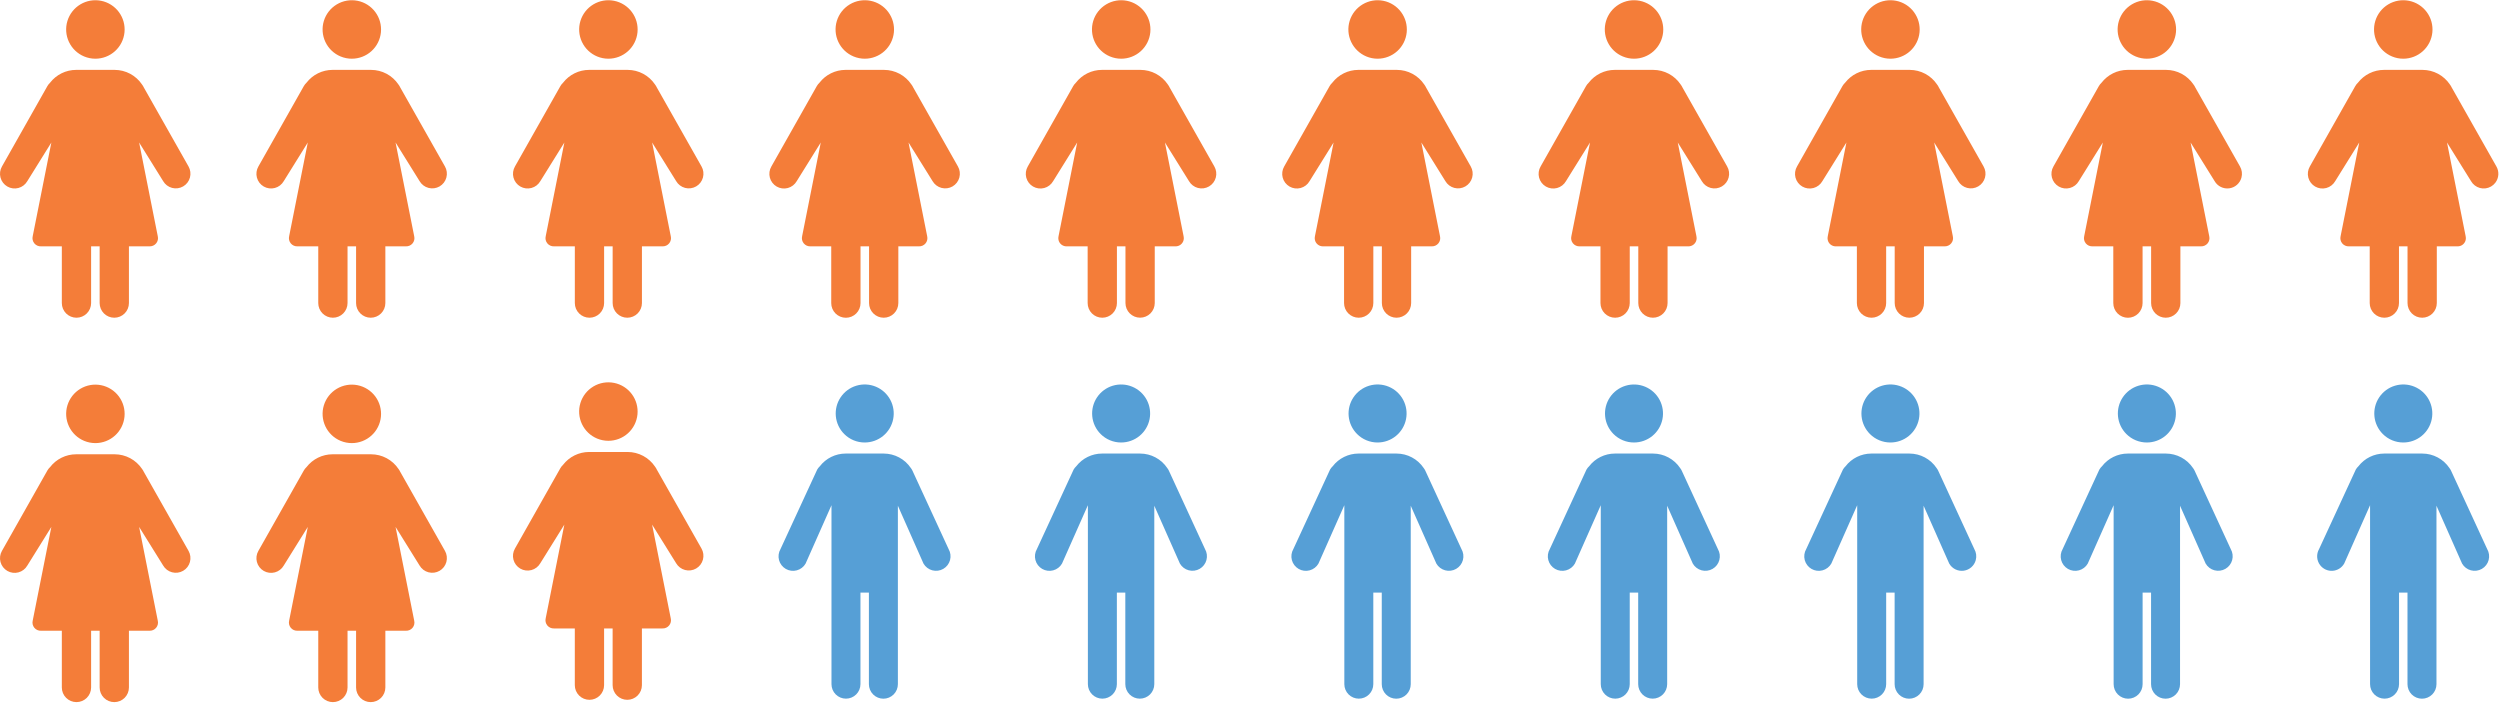 <svg width="458" height="129" viewBox="0 0 458 129" fill="none" xmlns="http://www.w3.org/2000/svg">
<g clip-path="url(#clip0_1445_2572)">
<path d="M111.452 80.755C112.782 80.755 114.064 80.261 115.05 79.368C116.035 78.476 116.653 77.249 116.784 75.926C116.915 74.603 116.549 73.278 115.758 72.21C114.966 71.141 113.806 70.406 112.502 70.146C111.198 69.886 109.844 70.12 108.703 70.803C107.562 71.486 106.716 72.568 106.329 73.84C105.943 75.112 106.043 76.483 106.61 77.685C107.178 78.888 108.172 79.836 109.4 80.346C110.051 80.616 110.748 80.755 111.452 80.755Z" fill="#F47D39"/>
<path d="M128.516 100.497L120.294 85.967L120.281 85.942L120.193 85.77C120.133 85.668 120.067 85.57 119.994 85.477C119.442 84.655 118.696 83.982 117.823 83.516C116.95 83.05 115.976 82.805 114.986 82.803H107.916C106.995 82.805 106.086 83.018 105.26 83.426C104.433 83.834 103.711 84.425 103.149 85.155C102.957 85.335 102.793 85.542 102.661 85.77L94.338 100.497C94.161 100.802 94.045 101.139 93.998 101.489C93.951 101.838 93.974 102.194 94.065 102.535C94.156 102.876 94.313 103.196 94.527 103.476C94.742 103.756 95.009 103.991 95.315 104.168C95.62 104.345 95.958 104.459 96.308 104.506C96.657 104.552 97.013 104.528 97.354 104.437C97.695 104.345 98.014 104.188 98.294 103.973C98.574 103.758 98.808 103.489 98.984 103.184L103.388 96.107L99.973 113.269C99.916 113.495 99.913 113.732 99.963 113.96C100.014 114.188 100.118 114.401 100.266 114.582C100.414 114.763 100.602 114.907 100.816 115.002C101.029 115.097 101.262 115.141 101.496 115.13H105.305V125.524C105.305 126.235 105.587 126.917 106.09 127.42C106.593 127.923 107.276 128.206 107.987 128.206C108.698 128.206 109.38 127.923 109.883 127.42C110.386 126.917 110.669 126.235 110.669 125.524V115.13H112.233V125.524C112.233 126.235 112.516 126.917 113.019 127.42C113.522 127.923 114.204 128.206 114.915 128.206C115.627 128.206 116.309 127.923 116.812 127.42C117.315 126.917 117.598 126.235 117.598 125.524V115.13H121.358C121.591 115.141 121.824 115.097 122.037 115.002C122.25 114.907 122.438 114.764 122.586 114.583C122.734 114.402 122.838 114.189 122.889 113.96C122.94 113.732 122.937 113.495 122.88 113.269L119.466 96.107L123.869 103.184C124.227 103.796 124.813 104.241 125.499 104.422C126.185 104.604 126.915 104.506 127.529 104.151C128.143 103.796 128.591 103.212 128.776 102.527C128.961 101.843 128.868 101.112 128.516 100.497Z" fill="#F47D39"/>
<path d="M158.409 81.065C159.639 81.067 160.831 80.642 161.783 79.863C162.735 79.084 163.387 77.999 163.628 76.793C163.87 75.587 163.685 74.335 163.107 73.249C162.528 72.164 161.591 71.313 160.455 70.841C159.319 70.369 158.055 70.306 156.877 70.662C155.7 71.018 154.683 71.771 153.999 72.794C153.315 73.816 153.006 75.043 153.126 76.268C153.246 77.492 153.786 78.636 154.656 79.507C155.148 80.001 155.733 80.392 156.377 80.66C157.021 80.927 157.711 81.065 158.409 81.065ZM173.783 100.587L167.16 86.222L167.148 86.199L167.06 86.029C167.001 85.927 166.935 85.83 166.863 85.738C166.316 84.925 165.578 84.259 164.714 83.798C163.85 83.337 162.886 83.095 161.907 83.092H154.911C153.999 83.094 153.1 83.305 152.282 83.709C151.464 84.112 150.749 84.697 150.193 85.42C150.003 85.598 149.84 85.803 149.71 86.029L142.988 100.587C142.812 100.889 142.697 101.223 142.651 101.569C142.604 101.915 142.626 102.267 142.716 102.605C142.806 102.943 142.961 103.26 143.173 103.537C143.386 103.815 143.651 104.048 143.953 104.223C144.256 104.398 144.59 104.511 144.936 104.557C145.283 104.602 145.635 104.579 145.972 104.488C146.31 104.398 146.626 104.241 146.903 104.028C147.18 103.815 147.412 103.549 147.586 103.246L152.327 92.556V125.339C152.327 126.043 152.606 126.718 153.104 127.216C153.602 127.713 154.277 127.993 154.981 127.993C155.685 127.993 156.36 127.713 156.857 127.216C157.355 126.718 157.635 126.043 157.635 125.339V108.561H159.183V125.339C159.182 125.688 159.25 126.034 159.383 126.357C159.516 126.68 159.711 126.973 159.958 127.221C160.204 127.468 160.497 127.664 160.82 127.798C161.142 127.932 161.488 128.001 161.837 128.001C162.186 128.001 162.532 127.932 162.855 127.798C163.177 127.664 163.47 127.468 163.717 127.221C163.963 126.973 164.159 126.68 164.292 126.357C164.425 126.034 164.493 125.688 164.492 125.339V92.65L169.184 103.246C169.536 103.856 170.117 104.301 170.797 104.483C171.478 104.665 172.203 104.569 172.813 104.216C173.423 103.864 173.867 103.283 174.049 102.603C174.231 101.922 174.135 101.197 173.783 100.587Z" fill="#569FD6"/>
<path d="M205.384 81.065C206.614 81.067 207.806 80.642 208.757 79.863C209.708 79.084 210.36 77.999 210.601 76.793C210.842 75.588 210.657 74.336 210.079 73.251C209.5 72.166 208.563 71.316 207.428 70.844C206.292 70.373 205.028 70.309 203.852 70.665C202.675 71.021 201.658 71.774 200.974 72.796C200.29 73.818 199.982 75.045 200.102 76.269C200.221 77.492 200.762 78.637 201.63 79.507C202.123 80.001 202.708 80.393 203.352 80.66C203.996 80.928 204.687 81.065 205.384 81.065ZM220.758 100.587L214.134 86.222L214.122 86.199L214.035 86.029C213.976 85.927 213.91 85.831 213.838 85.738C213.291 84.926 212.554 84.26 211.69 83.798C210.826 83.337 209.862 83.095 208.882 83.092H201.886C200.974 83.094 200.075 83.305 199.257 83.709C198.439 84.112 197.725 84.697 197.168 85.42C196.978 85.597 196.815 85.803 196.685 86.029L189.962 100.587C189.786 100.889 189.672 101.223 189.625 101.569C189.579 101.915 189.601 102.268 189.691 102.605C189.78 102.943 189.936 103.26 190.148 103.537C190.36 103.815 190.625 104.048 190.928 104.223C191.23 104.398 191.564 104.511 191.911 104.557C192.257 104.602 192.609 104.579 192.947 104.488C193.284 104.398 193.6 104.241 193.877 104.028C194.154 103.815 194.386 103.549 194.56 103.246L199.301 92.556V125.339C199.301 126.043 199.581 126.718 200.079 127.216C200.577 127.714 201.252 127.994 201.956 127.994C202.66 127.994 203.335 127.714 203.833 127.216C204.331 126.718 204.61 126.043 204.61 125.339V108.561H206.158V125.339C206.158 126.043 206.438 126.718 206.936 127.216C207.434 127.714 208.109 127.994 208.813 127.994C209.517 127.994 210.192 127.714 210.69 127.216C211.188 126.718 211.467 126.043 211.467 125.339V92.651L216.159 103.246C216.513 103.854 217.093 104.297 217.773 104.478C218.453 104.658 219.176 104.562 219.785 104.21C220.394 103.858 220.838 103.279 221.021 102.6C221.203 101.921 221.109 101.197 220.758 100.587Z" fill="#569FD6"/>
<path d="M252.365 81.065C253.595 81.067 254.787 80.642 255.739 79.863C256.69 79.083 257.342 77.998 257.584 76.792C257.825 75.586 257.64 74.334 257.061 73.249C256.483 72.163 255.545 71.312 254.41 70.841C253.274 70.369 252.009 70.306 250.832 70.662C249.655 71.018 248.638 71.772 247.954 72.794C247.27 73.816 246.961 75.044 247.081 76.268C247.201 77.492 247.742 78.636 248.611 79.507C249.103 80.001 249.688 80.393 250.332 80.66C250.977 80.928 251.667 81.065 252.365 81.065ZM267.738 100.587L261.115 86.222L261.103 86.199L261.015 86.029C260.956 85.927 260.89 85.831 260.818 85.738C260.271 84.926 259.533 84.26 258.67 83.798C257.806 83.337 256.842 83.095 255.863 83.092H248.866C247.954 83.094 247.055 83.305 246.237 83.709C245.419 84.112 244.704 84.697 244.148 85.42C243.958 85.598 243.795 85.803 243.665 86.029L236.943 100.587C236.767 100.889 236.652 101.223 236.606 101.569C236.559 101.915 236.581 102.268 236.671 102.605C236.761 102.943 236.916 103.26 237.128 103.537C237.341 103.815 237.606 104.048 237.908 104.223C238.211 104.398 238.545 104.511 238.891 104.557C239.238 104.602 239.59 104.579 239.927 104.488C240.265 104.398 240.581 104.241 240.858 104.028C241.135 103.815 241.367 103.549 241.541 103.246L246.282 92.556V125.339C246.282 125.688 246.35 126.033 246.484 126.355C246.617 126.677 246.813 126.969 247.059 127.216C247.306 127.462 247.598 127.658 247.92 127.791C248.242 127.924 248.587 127.993 248.936 127.993C249.284 127.993 249.629 127.924 249.951 127.791C250.273 127.658 250.566 127.462 250.812 127.216C251.059 126.969 251.254 126.677 251.388 126.355C251.521 126.033 251.59 125.688 251.59 125.339V108.561H253.138V125.339C253.137 125.688 253.205 126.034 253.338 126.357C253.471 126.68 253.666 126.974 253.913 127.221C254.159 127.468 254.452 127.664 254.775 127.798C255.097 127.932 255.443 128.001 255.792 128.001C256.141 128.001 256.487 127.932 256.81 127.798C257.132 127.664 257.425 127.468 257.672 127.221C257.918 126.974 258.114 126.68 258.247 126.357C258.38 126.034 258.448 125.688 258.447 125.339V92.651L263.14 103.246C263.314 103.548 263.547 103.813 263.824 104.025C264.1 104.237 264.416 104.392 264.753 104.482C265.09 104.572 265.442 104.595 265.787 104.549C266.133 104.504 266.466 104.39 266.768 104.216C267.07 104.041 267.335 103.809 267.547 103.532C267.759 103.255 267.915 102.939 268.005 102.602C268.095 102.265 268.117 101.914 268.072 101.568C268.026 101.222 267.912 100.889 267.738 100.587Z" fill="#569FD6"/>
<path d="M299.343 81.065C300.572 81.067 301.764 80.642 302.715 79.863C303.666 79.084 304.318 77.999 304.559 76.793C304.8 75.588 304.616 74.336 304.037 73.251C303.459 72.166 302.522 71.316 301.386 70.844C300.251 70.373 298.987 70.309 297.81 70.665C296.633 71.021 295.616 71.774 294.932 72.796C294.249 73.818 293.94 75.045 294.06 76.269C294.18 77.492 294.72 78.637 295.589 79.507C296.081 80.001 296.666 80.393 297.31 80.66C297.955 80.928 298.645 81.065 299.343 81.065ZM314.716 100.587L308.093 86.222L308.081 86.199L307.994 86.029C307.935 85.927 307.869 85.831 307.797 85.738C307.25 84.926 306.512 84.26 305.648 83.798C304.784 83.337 303.82 83.095 302.841 83.092H295.845C294.933 83.094 294.034 83.305 293.216 83.709C292.398 84.112 291.683 84.697 291.127 85.42C290.936 85.597 290.773 85.803 290.644 86.029L283.921 100.587C283.745 100.889 283.631 101.223 283.584 101.569C283.538 101.915 283.56 102.268 283.65 102.605C283.74 102.943 283.895 103.26 284.107 103.537C284.32 103.814 284.585 104.047 284.887 104.222C285.19 104.397 285.524 104.511 285.87 104.556C286.217 104.602 286.569 104.579 286.906 104.488C287.243 104.397 287.56 104.241 287.837 104.028C288.113 103.815 288.346 103.549 288.52 103.246L293.26 92.556V125.339C293.26 126.043 293.539 126.718 294.037 127.216C294.535 127.714 295.21 127.994 295.914 127.994C296.618 127.994 297.293 127.714 297.791 127.216C298.289 126.718 298.569 126.043 298.569 125.339V108.561H300.117V125.339C300.117 126.043 300.396 126.718 300.894 127.216C301.392 127.713 302.067 127.993 302.771 127.993C303.475 127.993 304.15 127.713 304.647 127.216C305.145 126.718 305.425 126.043 305.425 125.339V92.651L310.118 103.246C310.292 103.548 310.525 103.813 310.802 104.025C311.078 104.237 311.394 104.392 311.731 104.482C312.068 104.572 312.42 104.595 312.765 104.549C313.111 104.504 313.444 104.39 313.746 104.216C314.048 104.041 314.313 103.809 314.525 103.532C314.737 103.255 314.892 102.939 314.982 102.602C315.073 102.265 315.095 101.914 315.05 101.568C315.004 101.222 314.89 100.889 314.716 100.587Z" fill="#569FD6"/>
<path d="M346.322 81.065C347.552 81.067 348.744 80.642 349.696 79.863C350.647 79.083 351.299 77.998 351.541 76.792C351.782 75.586 351.597 74.334 351.019 73.249C350.44 72.163 349.503 71.312 348.367 70.841C347.231 70.369 345.966 70.306 344.789 70.662C343.612 71.018 342.595 71.772 341.911 72.794C341.227 73.816 340.918 75.044 341.038 76.268C341.158 77.492 341.699 78.636 342.568 79.507C343.06 80.001 343.645 80.393 344.289 80.66C344.934 80.928 345.624 81.065 346.322 81.065ZM361.695 100.587L355.072 86.222L355.06 86.199L354.972 86.029C354.913 85.927 354.847 85.83 354.775 85.738C354.228 84.926 353.491 84.26 352.627 83.798C351.763 83.337 350.799 83.095 349.82 83.092H342.823C341.911 83.094 341.012 83.305 340.194 83.709C339.376 84.112 338.661 84.697 338.105 85.42C337.915 85.598 337.752 85.803 337.622 86.029L330.9 100.587C330.724 100.889 330.609 101.223 330.563 101.569C330.516 101.915 330.538 102.267 330.628 102.605C330.718 102.943 330.873 103.26 331.085 103.537C331.298 103.815 331.563 104.048 331.865 104.223C332.168 104.398 332.502 104.511 332.848 104.557C333.195 104.602 333.547 104.579 333.884 104.488C334.222 104.398 334.538 104.241 334.815 104.028C335.092 103.815 335.324 103.549 335.498 103.246L340.239 92.556V125.339C340.239 126.043 340.518 126.718 341.016 127.216C341.514 127.713 342.189 127.993 342.893 127.993C343.597 127.993 344.272 127.713 344.769 127.216C345.267 126.718 345.547 126.043 345.547 125.339V108.561H347.095V125.339C347.094 125.688 347.162 126.034 347.295 126.357C347.428 126.68 347.623 126.973 347.87 127.221C348.116 127.468 348.409 127.664 348.732 127.798C349.054 127.932 349.4 128.001 349.749 128.001C350.099 128.001 350.444 127.932 350.767 127.798C351.089 127.664 351.382 127.468 351.629 127.221C351.876 126.973 352.071 126.68 352.204 126.357C352.337 126.034 352.405 125.688 352.404 125.339V92.65L357.097 103.246C357.359 103.702 357.75 104.069 358.221 104.302C358.692 104.535 359.221 104.623 359.742 104.555C360.263 104.486 360.752 104.265 361.147 103.918C361.542 103.571 361.825 103.115 361.96 102.607C362.142 101.925 362.047 101.199 361.695 100.587Z" fill="#569FD6"/>
<path d="M393.3 81.065C394.53 81.067 395.722 80.642 396.674 79.863C397.626 79.084 398.278 77.999 398.519 76.793C398.761 75.587 398.576 74.335 397.998 73.249C397.419 72.164 396.482 71.313 395.346 70.841C394.21 70.369 392.946 70.306 391.768 70.662C390.591 71.018 389.574 71.771 388.89 72.794C388.206 73.816 387.897 75.043 388.017 76.268C388.137 77.492 388.677 78.636 389.547 79.507C390.039 80.001 390.624 80.393 391.268 80.66C391.912 80.927 392.602 81.065 393.3 81.065ZM408.674 100.587L402.05 86.222L402.038 86.199L401.951 86.029C401.892 85.927 401.826 85.83 401.754 85.738C401.207 84.925 400.469 84.259 399.605 83.798C398.741 83.337 397.777 83.095 396.798 83.092H389.802C388.89 83.094 387.991 83.305 387.173 83.709C386.355 84.112 385.64 84.697 385.084 85.42C384.893 85.597 384.73 85.803 384.601 86.029L377.878 100.587C377.702 100.889 377.588 101.223 377.541 101.569C377.495 101.915 377.517 102.268 377.607 102.605C377.697 102.943 377.852 103.26 378.064 103.537C378.277 103.814 378.542 104.047 378.844 104.222C379.147 104.397 379.481 104.511 379.827 104.556C380.174 104.602 380.526 104.579 380.863 104.488C381.2 104.397 381.517 104.241 381.794 104.028C382.07 103.815 382.303 103.549 382.477 103.246L387.217 92.556V125.339C387.216 125.688 387.284 126.034 387.417 126.357C387.55 126.68 387.745 126.973 387.992 127.221C388.238 127.468 388.531 127.664 388.854 127.798C389.176 127.932 389.522 128.001 389.871 128.001C390.22 128.001 390.566 127.932 390.889 127.798C391.211 127.664 391.504 127.468 391.751 127.221C391.997 126.973 392.193 126.68 392.326 126.357C392.459 126.034 392.527 125.688 392.526 125.339V108.561H394.074V125.339C394.073 125.688 394.141 126.034 394.274 126.357C394.407 126.68 394.602 126.973 394.849 127.221C395.095 127.468 395.388 127.664 395.711 127.798C396.033 127.932 396.379 128.001 396.728 128.001C397.077 128.001 397.423 127.932 397.746 127.798C398.068 127.664 398.361 127.468 398.608 127.221C398.854 126.973 399.05 126.68 399.183 126.357C399.316 126.034 399.384 125.688 399.383 125.339V92.65L404.075 103.246C404.428 103.854 405.009 104.297 405.688 104.478C406.368 104.658 407.091 104.562 407.7 104.21C408.309 103.858 408.754 103.279 408.936 102.6C409.118 101.921 409.024 101.197 408.674 100.587Z" fill="#569FD6"/>
<path d="M440.278 81.065C441.508 81.067 442.7 80.642 443.652 79.863C444.604 79.084 445.256 77.999 445.497 76.793C445.739 75.587 445.554 74.335 444.976 73.249C444.397 72.164 443.46 71.313 442.324 70.841C441.188 70.369 439.924 70.306 438.747 70.662C437.569 71.018 436.552 71.771 435.868 72.793C435.184 73.816 434.875 75.043 434.995 76.268C435.115 77.492 435.656 78.636 436.525 79.507C437.017 80.001 437.602 80.392 438.246 80.66C438.89 80.927 439.58 81.065 440.278 81.065ZM455.652 100.587L449.028 86.222L449.017 86.199L448.929 86.029C448.87 85.927 448.804 85.83 448.732 85.738C448.185 84.926 447.447 84.26 446.583 83.798C445.719 83.337 444.755 83.095 443.776 83.092H436.78C435.868 83.094 434.969 83.305 434.151 83.709C433.333 84.112 432.618 84.697 432.062 85.42C431.872 85.598 431.709 85.803 431.579 86.029L424.856 100.587C424.593 101.043 424.471 101.567 424.506 102.092C424.54 102.617 424.73 103.121 425.05 103.538C425.315 103.885 425.662 104.161 426.06 104.342C426.458 104.522 426.895 104.602 427.331 104.573C427.767 104.544 428.189 104.407 428.559 104.176C428.93 103.945 429.237 103.625 429.455 103.246L434.196 92.556V125.339C434.196 126.043 434.475 126.718 434.973 127.216C435.471 127.713 436.146 127.993 436.85 127.993C437.554 127.993 438.229 127.713 438.726 127.216C439.224 126.718 439.504 126.043 439.504 125.339V108.561H441.052V125.339C441.051 125.688 441.119 126.034 441.252 126.357C441.385 126.68 441.58 126.973 441.827 127.221C442.073 127.468 442.366 127.664 442.689 127.798C443.011 127.932 443.357 128.001 443.706 128.001C444.056 128.001 444.401 127.932 444.724 127.798C445.046 127.664 445.339 127.468 445.586 127.221C445.832 126.973 446.028 126.68 446.161 126.357C446.294 126.034 446.362 125.688 446.361 125.339V92.65L451.053 103.246C451.405 103.856 451.986 104.301 452.666 104.483C453.347 104.665 454.072 104.569 454.682 104.216C455.292 103.864 455.737 103.283 455.918 102.603C456.1 101.922 456.004 101.197 455.652 100.587Z" fill="#569FD6"/>
<path d="M252.376 10.755C253.706 10.755 254.988 10.261 255.974 9.369C256.959 8.476 257.577 7.249 257.708 5.926C257.839 4.603 257.473 3.278 256.682 2.21C255.89 1.141 254.729 0.406 253.426 0.146C252.122 -0.114 250.768 0.12 249.627 0.803C248.486 1.485 247.64 2.568 247.253 3.84C246.866 5.112 246.967 6.483 247.534 7.685C248.102 8.888 249.096 9.836 250.324 10.346C250.975 10.616 251.672 10.755 252.376 10.755Z" fill="#F47D39"/>
<path d="M269.442 30.497L261.22 15.967L261.207 15.942L261.119 15.77C261.059 15.668 260.993 15.57 260.92 15.477C260.368 14.656 259.622 13.982 258.749 13.516C257.876 13.05 256.902 12.805 255.912 12.803H248.842C247.921 12.805 247.012 13.018 246.186 13.426C245.36 13.834 244.638 14.425 244.075 15.155C243.883 15.335 243.719 15.542 243.587 15.77L235.264 30.497C235.086 30.802 234.97 31.139 234.923 31.489C234.875 31.839 234.897 32.195 234.988 32.537C235.078 32.878 235.236 33.199 235.45 33.479C235.665 33.76 235.933 33.996 236.238 34.172C236.544 34.349 236.882 34.464 237.232 34.51C237.583 34.556 237.939 34.533 238.28 34.441C238.621 34.349 238.941 34.19 239.221 33.975C239.5 33.759 239.735 33.49 239.91 33.184L244.314 26.107L240.899 43.269C240.843 43.495 240.841 43.732 240.891 43.961C240.968 44.304 241.163 44.611 241.443 44.824C241.723 45.038 242.07 45.146 242.421 45.13H246.231V55.523C246.231 56.235 246.514 56.917 247.017 57.42C247.52 57.923 248.202 58.206 248.913 58.206C249.625 58.206 250.307 57.923 250.81 57.42C251.313 56.917 251.595 56.235 251.595 55.523V45.13H253.159V55.523C253.159 55.876 253.229 56.224 253.364 56.55C253.498 56.875 253.696 57.171 253.945 57.42C254.194 57.669 254.49 57.867 254.815 58.001C255.14 58.136 255.489 58.206 255.841 58.206C256.194 58.206 256.542 58.136 256.868 58.001C257.193 57.867 257.489 57.669 257.738 57.42C257.987 57.171 258.185 56.875 258.319 56.55C258.454 56.224 258.523 55.876 258.523 55.523V45.13H262.284C262.518 45.14 262.75 45.096 262.963 45.001C263.176 44.905 263.364 44.761 263.512 44.581C263.66 44.4 263.764 44.187 263.815 43.959C263.866 43.732 263.863 43.495 263.806 43.269L260.392 26.107L264.795 33.184C265.154 33.796 265.74 34.241 266.426 34.422C267.111 34.604 267.841 34.506 268.455 34.151C269.069 33.796 269.518 33.212 269.703 32.527C269.888 31.843 269.794 31.113 269.442 30.497Z" fill="#F47D39"/>
<path d="M346.328 10.755C347.658 10.755 348.94 10.261 349.925 9.368C350.911 8.475 351.529 7.248 351.659 5.925C351.79 4.602 351.424 3.278 350.632 2.209C349.841 1.141 348.68 0.406 347.376 0.146C346.072 -0.114 344.718 0.12 343.578 0.803C342.437 1.486 341.591 2.569 341.204 3.841C340.818 5.113 340.918 6.483 341.485 7.685C342.053 8.888 343.047 9.836 344.275 10.345C344.926 10.616 345.624 10.755 346.328 10.755Z" fill="#F47D39"/>
<path d="M363.391 30.497L355.169 15.967L355.156 15.942L355.068 15.77C355.009 15.668 354.942 15.57 354.869 15.477C354.317 14.655 353.572 13.982 352.699 13.516C351.825 13.05 350.851 12.805 349.861 12.803H342.792C341.871 12.805 340.962 13.018 340.136 13.426C339.309 13.834 338.587 14.425 338.024 15.155C337.833 15.335 337.668 15.542 337.536 15.77L329.213 30.497C329.035 30.802 328.918 31.139 328.87 31.49C328.823 31.84 328.844 32.197 328.935 32.539C329.025 32.88 329.182 33.201 329.397 33.482C329.612 33.763 329.88 33.999 330.186 34.176C330.492 34.353 330.831 34.468 331.181 34.514C331.532 34.56 331.888 34.536 332.23 34.444C332.571 34.352 332.891 34.193 333.171 33.976C333.451 33.76 333.685 33.491 333.86 33.184L338.263 26.107L334.848 43.269C334.792 43.495 334.79 43.732 334.84 43.961C334.917 44.305 335.112 44.611 335.392 44.825C335.673 45.039 336.019 45.147 336.371 45.13H340.18V55.523C340.18 55.876 340.25 56.224 340.385 56.55C340.519 56.875 340.717 57.171 340.966 57.42C341.215 57.669 341.511 57.867 341.836 58.001C342.162 58.136 342.51 58.206 342.862 58.206C343.215 58.206 343.563 58.136 343.889 58.001C344.214 57.867 344.51 57.669 344.759 57.42C345.008 57.171 345.206 56.875 345.34 56.55C345.475 56.224 345.544 55.876 345.544 55.523V45.13H347.108V55.523C347.108 56.235 347.391 56.917 347.894 57.42C348.397 57.923 349.079 58.206 349.79 58.206C350.502 58.206 351.184 57.923 351.687 57.42C352.19 56.917 352.472 56.235 352.472 55.523V45.13H356.233C356.467 45.14 356.699 45.096 356.913 45.001C357.126 44.906 357.314 44.762 357.462 44.582C357.61 44.401 357.714 44.188 357.765 43.96C357.816 43.732 357.812 43.495 357.755 43.269L354.341 26.107L358.744 33.184C359.103 33.796 359.689 34.241 360.375 34.422C361.061 34.604 361.79 34.506 362.404 34.151C363.018 33.796 363.467 33.212 363.652 32.527C363.837 31.843 363.743 31.113 363.391 30.497Z" fill="#F47D39"/>
<path d="M393.303 10.755C394.633 10.755 395.915 10.261 396.9 9.368C397.885 8.475 398.503 7.248 398.634 5.925C398.765 4.602 398.398 3.278 397.607 2.209C396.815 1.141 395.655 0.406 394.351 0.146C393.047 -0.114 391.693 0.12 390.552 0.803C389.412 1.486 388.566 2.569 388.179 3.841C387.792 5.113 387.892 6.483 388.46 7.685C389.028 8.888 390.022 9.836 391.25 10.345C391.901 10.616 392.598 10.755 393.303 10.755Z" fill="#F47D39"/>
<path d="M410.367 30.497L402.144 15.967L402.132 15.942L402.044 15.77C401.984 15.668 401.917 15.57 401.844 15.477C401.292 14.655 400.546 13.982 399.673 13.516C398.8 13.05 397.826 12.805 396.837 12.803H389.767C388.845 12.805 387.937 13.018 387.111 13.426C386.284 13.834 385.562 14.425 385 15.155C384.808 15.335 384.643 15.542 384.512 15.77L376.189 30.497C376.011 30.802 375.895 31.139 375.848 31.489C375.801 31.839 375.823 32.194 375.914 32.536C376.005 32.877 376.162 33.197 376.376 33.477C376.591 33.758 376.859 33.993 377.164 34.17C377.47 34.347 377.807 34.462 378.158 34.508C378.508 34.554 378.863 34.53 379.204 34.439C379.545 34.347 379.865 34.189 380.145 33.974C380.424 33.758 380.659 33.49 380.835 33.184L385.239 26.107L381.824 43.269C381.767 43.495 381.763 43.732 381.814 43.96C381.865 44.188 381.969 44.401 382.116 44.582C382.264 44.763 382.453 44.907 382.666 45.002C382.88 45.097 383.112 45.141 383.346 45.13H387.155V55.523C387.154 55.876 387.223 56.226 387.357 56.552C387.491 56.879 387.689 57.175 387.938 57.425C388.187 57.675 388.483 57.873 388.809 58.008C389.135 58.144 389.484 58.213 389.837 58.213C390.19 58.213 390.54 58.144 390.866 58.008C391.192 57.873 391.488 57.675 391.737 57.425C391.986 57.175 392.183 56.879 392.318 56.552C392.452 56.226 392.521 55.876 392.52 55.523V45.13H394.084V55.523C394.084 55.876 394.153 56.224 394.288 56.55C394.423 56.875 394.62 57.171 394.869 57.42C395.118 57.669 395.414 57.867 395.739 58.001C396.065 58.136 396.414 58.206 396.766 58.206C397.118 58.206 397.467 58.136 397.792 58.001C398.118 57.867 398.413 57.669 398.662 57.42C398.911 57.171 399.109 56.875 399.244 56.55C399.378 56.224 399.448 55.876 399.448 55.523V45.13H403.209C403.442 45.14 403.675 45.096 403.888 45.001C404.101 44.905 404.289 44.761 404.437 44.581C404.584 44.4 404.688 44.187 404.739 43.959C404.79 43.732 404.787 43.495 404.731 43.269L401.316 26.107L405.72 33.184C405.985 33.643 406.38 34.014 406.856 34.248C407.332 34.483 407.867 34.572 408.393 34.502C408.919 34.433 409.412 34.21 409.811 33.86C410.21 33.51 410.496 33.05 410.634 32.538C410.818 31.849 410.722 31.115 410.367 30.497Z" fill="#F47D39"/>
<path d="M440.278 10.755C441.607 10.755 442.889 10.261 443.874 9.368C444.86 8.475 445.478 7.248 445.608 5.925C445.739 4.602 445.373 3.278 444.581 2.209C443.79 1.141 442.629 0.406 441.325 0.146C440.022 -0.114 438.668 0.12 437.527 0.803C436.386 1.486 435.54 2.569 435.153 3.841C434.767 5.113 434.867 6.483 435.435 7.685C436.002 8.888 436.997 9.836 438.225 10.345C438.875 10.616 439.573 10.755 440.278 10.755Z" fill="#F47D39"/>
<path d="M457.341 30.497L449.119 15.967L449.107 15.942L449.018 15.77C448.958 15.668 448.891 15.57 448.819 15.477C448.266 14.655 447.521 13.982 446.648 13.516C445.775 13.05 444.8 12.805 443.811 12.803H436.742C435.82 12.805 434.911 13.018 434.085 13.426C433.258 13.834 432.536 14.425 431.974 15.155C431.782 15.335 431.618 15.542 431.487 15.77L423.163 30.497C422.984 30.802 422.867 31.139 422.82 31.49C422.772 31.84 422.794 32.197 422.884 32.539C422.974 32.88 423.132 33.201 423.346 33.482C423.561 33.763 423.829 33.999 424.135 34.176C424.442 34.353 424.78 34.468 425.13 34.514C425.481 34.56 425.837 34.536 426.179 34.444C426.52 34.352 426.84 34.193 427.12 33.976C427.4 33.76 427.634 33.491 427.81 33.184L432.213 26.107L428.799 43.269C428.741 43.495 428.738 43.732 428.789 43.96C428.839 44.188 428.943 44.401 429.091 44.583C429.239 44.763 429.427 44.907 429.641 45.002C429.854 45.097 430.087 45.141 430.321 45.13H434.13V55.523C434.13 56.235 434.412 56.917 434.915 57.42C435.418 57.923 436.1 58.206 436.812 58.206C437.523 58.206 438.205 57.923 438.708 57.42C439.211 56.917 439.494 56.235 439.494 55.523V45.13H441.059V55.523C441.059 56.235 441.341 56.917 441.844 57.42C442.347 57.923 443.029 58.206 443.741 58.206C444.452 58.206 445.134 57.923 445.637 57.42C446.14 56.917 446.423 56.235 446.423 55.523V45.13H450.183C450.535 45.146 450.881 45.038 451.161 44.824C451.441 44.61 451.637 44.304 451.714 43.961C451.765 43.732 451.762 43.495 451.706 43.269L448.291 26.107L452.695 33.184C452.87 33.489 453.104 33.758 453.383 33.973C453.662 34.188 453.981 34.346 454.321 34.438C454.662 34.529 455.017 34.553 455.366 34.507C455.716 34.461 456.053 34.346 456.358 34.169C456.663 33.992 456.93 33.757 457.145 33.477C457.468 33.055 457.659 32.547 457.694 32.017C457.729 31.486 457.606 30.957 457.341 30.497Z" fill="#F47D39"/>
<path d="M64.452 10.755C65.782 10.755 67.064 10.261 68.05 9.369C69.035 8.476 69.653 7.249 69.784 5.926C69.915 4.603 69.549 3.278 68.758 2.21C67.966 1.141 66.806 0.406 65.502 0.146C64.198 -0.114 62.844 0.12 61.703 0.803C60.562 1.486 59.716 2.568 59.329 3.84C58.943 5.112 59.043 6.483 59.61 7.685C60.178 8.888 61.172 9.836 62.4 10.346C63.051 10.616 63.748 10.755 64.452 10.755Z" fill="#F47D39"/>
<path d="M81.516 30.497L73.294 15.967L73.281 15.942L73.193 15.77C73.133 15.668 73.067 15.57 72.994 15.477C72.442 14.655 71.696 13.982 70.823 13.516C69.95 13.05 68.976 12.805 67.986 12.803H60.916C59.995 12.805 59.086 13.018 58.26 13.426C57.433 13.834 56.711 14.425 56.149 15.155C55.957 15.335 55.792 15.542 55.661 15.77L47.338 30.497C47.161 30.802 47.045 31.139 46.998 31.489C46.952 31.838 46.974 32.194 47.065 32.535C47.156 32.876 47.313 33.196 47.527 33.476C47.742 33.756 48.009 33.992 48.315 34.168C48.62 34.345 48.958 34.459 49.308 34.506C49.657 34.552 50.013 34.528 50.354 34.437C50.695 34.346 51.014 34.188 51.294 33.973C51.574 33.758 51.808 33.489 51.984 33.184L56.388 26.107L52.973 43.269C52.916 43.495 52.913 43.732 52.964 43.96C53.014 44.188 53.118 44.401 53.266 44.582C53.414 44.763 53.602 44.907 53.816 45.002C54.029 45.097 54.262 45.141 54.495 45.13H58.305V55.523C58.305 56.235 58.587 56.917 59.09 57.42C59.593 57.923 60.276 58.206 60.987 58.206C61.698 58.206 62.38 57.923 62.883 57.42C63.386 56.917 63.669 56.235 63.669 55.523V45.13H65.233V55.523C65.233 56.235 65.516 56.917 66.019 57.42C66.522 57.923 67.204 58.206 67.915 58.206C68.627 58.206 69.309 57.923 69.812 57.42C70.315 56.917 70.598 56.235 70.598 55.523V45.13H74.358C74.591 45.141 74.824 45.097 75.037 45.002C75.25 44.907 75.438 44.764 75.586 44.583C75.734 44.402 75.838 44.189 75.889 43.961C75.94 43.732 75.937 43.495 75.88 43.269L72.466 26.107L76.869 33.184C77.227 33.796 77.813 34.241 78.499 34.422C79.185 34.604 79.915 34.506 80.529 34.151C81.143 33.796 81.591 33.212 81.776 32.527C81.961 31.843 81.868 31.113 81.516 30.497Z" fill="#F47D39"/>
<path d="M17.474 10.755C18.803 10.755 20.086 10.261 21.071 9.369C22.057 8.476 22.675 7.249 22.806 5.926C22.937 4.603 22.571 3.278 21.779 2.21C20.988 1.141 19.827 0.406 18.523 0.146C17.219 -0.114 15.865 0.12 14.725 0.803C13.584 1.486 12.738 2.568 12.351 3.84C11.964 5.112 12.064 6.483 12.632 7.685C13.199 8.888 14.194 9.836 15.422 10.346C16.072 10.616 16.77 10.755 17.474 10.755Z" fill="#F47D39"/>
<path d="M34.538 30.497L26.316 15.967L26.303 15.942L26.215 15.77C26.155 15.668 26.088 15.57 26.016 15.477C25.463 14.655 24.718 13.982 23.845 13.516C22.971 13.05 21.997 12.805 21.008 12.803H13.938C13.016 12.805 12.108 13.018 11.281 13.426C10.455 13.834 9.733 14.425 9.171 15.155C8.979 15.335 8.814 15.542 8.683 15.77L0.36 30.497C0.004 31.114 -0.093 31.848 0.092 32.536C0.276 33.225 0.726 33.812 1.343 34.169C1.648 34.346 1.985 34.461 2.334 34.507C2.683 34.553 3.038 34.529 3.378 34.438C4.066 34.252 4.651 33.801 5.006 33.184L9.41 26.107L5.995 43.269C5.938 43.495 5.934 43.732 5.985 43.96C6.036 44.188 6.14 44.401 6.288 44.582C6.436 44.763 6.624 44.907 6.837 45.002C7.051 45.097 7.284 45.141 7.517 45.13H11.327V55.523C11.327 56.235 11.609 56.917 12.112 57.42C12.615 57.923 13.297 58.206 14.009 58.206C14.72 58.206 15.402 57.923 15.905 57.42C16.408 56.917 16.691 56.235 16.691 55.523V45.13H18.255V55.523C18.255 56.235 18.537 56.917 19.04 57.42C19.543 57.923 20.226 58.206 20.937 58.206C21.649 58.206 22.331 57.923 22.834 57.42C23.337 56.917 23.62 56.235 23.62 55.523V45.13H27.38C27.613 45.141 27.846 45.097 28.059 45.002C28.272 44.907 28.46 44.764 28.608 44.583C28.756 44.402 28.86 44.189 28.911 43.961C28.962 43.732 28.959 43.495 28.902 43.269L25.488 26.107L29.891 33.184C30.249 33.796 30.835 34.241 31.521 34.422C32.207 34.604 32.936 34.506 33.55 34.151C34.164 33.796 34.613 33.212 34.798 32.527C34.983 31.843 34.889 31.113 34.538 30.497Z" fill="#F47D39"/>
<path d="M64.453 81.177C65.782 81.177 67.064 80.683 68.05 79.79C69.035 78.898 69.654 77.671 69.784 76.347C69.915 75.024 69.549 73.7 68.758 72.632C67.966 71.563 66.806 70.828 65.502 70.567C64.198 70.307 62.844 70.541 61.703 71.224C60.562 71.907 59.716 72.99 59.329 74.262C58.943 75.534 59.043 76.905 59.61 78.107C60.178 79.309 61.172 80.258 62.401 80.767C63.051 81.037 63.748 81.177 64.453 81.177Z" fill="#F47D39"/>
<path d="M81.516 100.918L73.294 86.388L73.281 86.364L73.193 86.192C73.133 86.09 73.067 85.992 72.994 85.898C72.442 85.077 71.696 84.404 70.823 83.938C69.95 83.472 68.976 83.227 67.986 83.225H60.916C59.995 83.227 59.086 83.44 58.26 83.848C57.433 84.256 56.711 84.847 56.149 85.577C55.957 85.757 55.792 85.964 55.661 86.192L47.338 100.918C47.161 101.224 47.045 101.561 46.998 101.91C46.952 102.26 46.974 102.616 47.065 102.957C47.156 103.298 47.313 103.618 47.527 103.898C47.742 104.178 48.009 104.413 48.315 104.59C48.62 104.767 48.958 104.881 49.308 104.927C49.657 104.974 50.013 104.95 50.354 104.859C50.695 104.767 51.014 104.61 51.294 104.395C51.574 104.179 51.808 103.911 51.984 103.605L56.388 96.529L52.973 113.69C52.916 113.917 52.913 114.154 52.964 114.382C53.014 114.61 53.118 114.823 53.266 115.004C53.414 115.185 53.602 115.329 53.816 115.424C54.029 115.519 54.262 115.563 54.495 115.551H58.305V125.945C58.305 126.657 58.587 127.339 59.09 127.842C59.593 128.345 60.276 128.627 60.987 128.627C61.698 128.627 62.38 128.345 62.883 127.842C63.386 127.339 63.669 126.657 63.669 125.945V115.551H65.233V125.945C65.233 126.657 65.516 127.339 66.019 127.842C66.522 128.345 67.204 128.628 67.915 128.628C68.627 128.628 69.309 128.345 69.812 127.842C70.315 127.339 70.598 126.657 70.598 125.945V115.551H74.358C74.591 115.563 74.824 115.519 75.037 115.424C75.25 115.329 75.438 115.185 75.586 115.004C75.734 114.824 75.838 114.611 75.889 114.382C75.94 114.154 75.937 113.917 75.88 113.69L72.466 96.529L76.869 103.605C77.227 104.218 77.813 104.663 78.499 104.844C79.185 105.025 79.915 104.928 80.529 104.573C81.143 104.218 81.591 103.634 81.776 102.949C81.961 102.265 81.868 101.534 81.516 100.918Z" fill="#F47D39"/>
<path d="M17.474 81.177C18.804 81.177 20.086 80.683 21.071 79.79C22.057 78.898 22.675 77.671 22.806 76.347C22.937 75.024 22.571 73.7 21.779 72.632C20.988 71.563 19.827 70.828 18.523 70.567C17.219 70.307 15.865 70.541 14.725 71.224C13.584 71.907 12.738 72.99 12.351 74.262C11.964 75.534 12.064 76.905 12.632 78.107C13.199 79.309 14.194 80.258 15.422 80.767C16.072 81.037 16.77 81.177 17.474 81.177Z" fill="#F47D39"/>
<path d="M34.538 100.918L26.316 86.388L26.303 86.364L26.215 86.192C26.155 86.09 26.088 85.992 26.016 85.898C25.463 85.077 24.718 84.404 23.845 83.938C22.971 83.472 21.997 83.227 21.008 83.225H13.938C13.016 83.227 12.108 83.44 11.281 83.848C10.455 84.256 9.733 84.847 9.171 85.577C8.979 85.757 8.814 85.964 8.683 86.192L0.36 100.918C0.004 101.536 -0.093 102.27 0.092 102.958C0.276 103.647 0.726 104.234 1.343 104.591C1.648 104.768 1.985 104.882 2.334 104.928C2.683 104.974 3.038 104.951 3.378 104.859C4.066 104.674 4.651 104.223 5.006 103.605L9.41 96.529L5.995 113.69C5.938 113.917 5.934 114.154 5.985 114.382C6.036 114.61 6.14 114.823 6.288 115.004C6.436 115.185 6.624 115.329 6.837 115.424C7.051 115.519 7.284 115.563 7.517 115.551H11.327V125.945C11.327 126.657 11.609 127.339 12.112 127.842C12.615 128.345 13.297 128.627 14.009 128.627C14.72 128.627 15.402 128.345 15.905 127.842C16.408 127.339 16.691 126.657 16.691 125.945V115.551H18.255V125.945C18.255 126.657 18.537 127.339 19.04 127.842C19.543 128.345 20.226 128.628 20.937 128.628C21.649 128.628 22.331 128.345 22.834 127.842C23.337 127.339 23.62 126.657 23.62 125.945V115.551H27.38C27.613 115.563 27.846 115.519 28.059 115.424C28.272 115.329 28.46 115.185 28.608 115.004C28.756 114.824 28.86 114.611 28.911 114.382C28.962 114.154 28.959 113.917 28.902 113.69L25.488 96.529L29.891 103.605C30.249 104.218 30.835 104.663 31.521 104.844C32.207 105.025 32.936 104.928 33.55 104.573C34.164 104.218 34.613 103.634 34.798 102.949C34.983 102.265 34.889 101.534 34.538 100.918Z" fill="#F47D39"/>
<path d="M111.456 10.755C112.786 10.755 114.068 10.261 115.054 9.369C116.039 8.476 116.657 7.249 116.788 5.926C116.919 4.603 116.553 3.278 115.762 2.21C114.97 1.141 113.81 0.406 112.506 0.146C111.202 -0.114 109.848 0.12 108.707 0.803C107.566 1.486 106.72 2.568 106.333 3.84C105.946 5.112 106.047 6.483 106.614 7.685C107.182 8.888 108.176 9.836 109.404 10.346C110.055 10.616 110.752 10.755 111.456 10.755Z" fill="#F47D39"/>
<path d="M128.52 30.497L120.298 15.967L120.285 15.942L120.197 15.77C120.137 15.668 120.071 15.57 119.998 15.477C119.445 14.655 118.7 13.982 117.827 13.516C116.954 13.05 115.98 12.805 114.99 12.803H107.92C106.998 12.805 106.09 13.018 105.264 13.426C104.437 13.834 103.715 14.425 103.153 15.155C102.961 15.335 102.796 15.542 102.665 15.77L94.342 30.497C94.165 30.802 94.049 31.139 94.002 31.489C93.955 31.838 93.978 32.194 94.069 32.535C94.159 32.876 94.317 33.196 94.531 33.476C94.746 33.756 95.013 33.992 95.319 34.168C95.624 34.345 95.962 34.459 96.311 34.506C96.661 34.552 97.017 34.528 97.358 34.437C97.699 34.346 98.018 34.188 98.298 33.973C98.578 33.758 98.812 33.489 98.988 33.184L103.392 26.107L99.977 43.269C99.92 43.495 99.917 43.732 99.967 43.96C100.018 44.188 100.122 44.401 100.27 44.582C100.418 44.763 100.606 44.907 100.82 45.002C101.033 45.097 101.266 45.141 101.499 45.13H105.309V55.523C105.309 56.235 105.591 56.917 106.094 57.42C106.597 57.923 107.28 58.206 107.991 58.206C108.702 58.206 109.384 57.923 109.887 57.42C110.39 56.917 110.673 56.235 110.673 55.523V45.13H112.237V55.523C112.237 56.235 112.519 56.917 113.023 57.42C113.526 57.923 114.208 58.206 114.919 58.206C115.631 58.206 116.313 57.923 116.816 57.42C117.319 56.917 117.602 56.235 117.602 55.523V45.13H121.362C121.595 45.141 121.828 45.097 122.041 45.002C122.254 44.907 122.442 44.764 122.59 44.583C122.738 44.402 122.842 44.189 122.893 43.961C122.944 43.732 122.941 43.495 122.884 43.269L119.47 26.107L123.873 33.184C124.231 33.796 124.817 34.241 125.503 34.422C126.189 34.604 126.918 34.506 127.533 34.151C128.147 33.796 128.595 33.212 128.78 32.527C128.965 31.843 128.872 31.113 128.52 30.497Z" fill="#F47D39"/>
<path d="M158.43 10.755C159.759 10.755 161.042 10.261 162.027 9.368C163.012 8.475 163.63 7.248 163.761 5.925C163.891 4.602 163.525 3.278 162.734 2.209C161.942 1.141 160.782 0.406 159.478 0.146C158.174 -0.114 156.82 0.12 155.679 0.803C154.538 1.486 153.692 2.569 153.306 3.841C152.919 5.113 153.019 6.483 153.587 7.685C154.155 8.888 155.149 9.836 156.377 10.345C157.028 10.616 157.725 10.755 158.43 10.755Z" fill="#F47D39"/>
<path d="M175.494 30.497L167.271 15.967L167.259 15.942L167.17 15.77C167.111 15.668 167.044 15.57 166.971 15.477C166.419 14.655 165.673 13.982 164.801 13.516C163.928 13.05 162.954 12.805 161.964 12.803H154.894C153.973 12.805 153.064 13.018 152.238 13.426C151.411 13.833 150.689 14.425 150.127 15.155C149.935 15.335 149.77 15.542 149.639 15.77L141.315 30.497C141.136 30.802 141.02 31.139 140.972 31.49C140.924 31.84 140.946 32.197 141.036 32.539C141.127 32.88 141.284 33.201 141.499 33.482C141.713 33.763 141.982 33.999 142.288 34.176C142.594 34.353 142.932 34.468 143.283 34.514C143.634 34.56 143.99 34.536 144.331 34.444C144.673 34.352 144.993 34.193 145.272 33.976C145.552 33.76 145.787 33.491 145.962 33.184L150.366 26.107L146.951 43.269C146.894 43.495 146.891 43.732 146.941 43.96C146.992 44.188 147.096 44.401 147.244 44.582C147.392 44.763 147.58 44.907 147.793 45.002C148.007 45.097 148.24 45.141 148.473 45.13H152.282V55.523C152.281 55.876 152.35 56.226 152.484 56.552C152.619 56.879 152.816 57.175 153.065 57.425C153.314 57.675 153.61 57.873 153.936 58.008C154.262 58.144 154.612 58.213 154.965 58.213C155.317 58.213 155.667 58.144 155.993 58.008C156.319 57.873 156.615 57.675 156.864 57.425C157.113 57.175 157.311 56.879 157.445 56.552C157.579 56.226 157.648 55.876 157.647 55.523V45.13H159.211V55.523C159.211 56.235 159.494 56.917 159.997 57.42C160.5 57.923 161.182 58.206 161.893 58.206C162.604 58.206 163.287 57.923 163.79 57.42C164.292 56.917 164.575 56.235 164.575 55.523V45.13H168.336C168.569 45.141 168.802 45.097 169.015 45.002C169.228 44.907 169.416 44.763 169.564 44.583C169.712 44.401 169.815 44.188 169.866 43.96C169.917 43.732 169.914 43.495 169.858 43.269L166.443 26.107L170.847 33.184C171.205 33.796 171.792 34.241 172.477 34.422C173.163 34.604 173.893 34.506 174.507 34.151C175.121 33.796 175.569 33.212 175.754 32.527C175.939 31.843 175.846 31.113 175.494 30.497Z" fill="#F47D39"/>
<path d="M205.405 10.755C206.734 10.755 208.016 10.261 209.002 9.368C209.987 8.475 210.605 7.248 210.736 5.925C210.866 4.602 210.5 3.277 209.709 2.209C208.917 1.141 207.756 0.405 206.452 0.146C205.149 -0.114 203.795 0.12 202.654 0.803C201.513 1.486 200.667 2.568 200.28 3.841C199.894 5.113 199.994 6.483 200.562 7.685C201.129 8.888 202.124 9.836 203.352 10.345C204.002 10.616 204.7 10.755 205.405 10.755Z" fill="#F47D39"/>
<path d="M222.468 30.497L214.246 15.967L214.233 15.942L214.145 15.77C214.085 15.668 214.018 15.57 213.946 15.477C213.393 14.655 212.648 13.982 211.775 13.516C210.902 13.05 209.928 12.805 208.939 12.803H201.869C200.947 12.805 200.038 13.018 199.212 13.426C198.385 13.834 197.663 14.425 197.101 15.155C196.909 15.335 196.744 15.542 196.613 15.77L188.29 30.497C188.111 30.802 187.994 31.139 187.947 31.49C187.899 31.84 187.921 32.197 188.011 32.539C188.101 32.88 188.258 33.201 188.473 33.482C188.688 33.763 188.956 33.999 189.262 34.176C189.569 34.353 189.907 34.468 190.257 34.514C190.608 34.56 190.964 34.536 191.306 34.444C191.647 34.352 191.967 34.193 192.247 33.976C192.527 33.76 192.761 33.491 192.937 33.184L197.34 26.107L193.925 43.269C193.869 43.495 193.866 43.732 193.917 43.961C193.993 44.305 194.188 44.611 194.469 44.825C194.749 45.039 195.096 45.147 195.448 45.13H199.257V55.523C199.257 56.235 199.539 56.917 200.042 57.42C200.545 57.923 201.227 58.206 201.939 58.206C202.65 58.206 203.332 57.923 203.835 57.42C204.338 56.917 204.621 56.235 204.621 55.523V45.13H206.185V55.523C206.187 56.234 206.47 56.914 206.973 57.416C207.476 57.917 208.157 58.199 208.867 58.199C209.577 58.199 210.259 57.917 210.761 57.416C211.264 56.914 211.548 56.234 211.55 55.523V45.13H215.31C215.662 45.146 216.008 45.038 216.288 44.824C216.568 44.61 216.764 44.304 216.841 43.961C216.892 43.732 216.889 43.495 216.833 43.269L213.418 26.107L217.822 33.184C218.178 33.799 218.765 34.247 219.452 34.43C220.139 34.613 220.871 34.516 221.486 34.16C222.102 33.804 222.551 33.218 222.735 32.531C222.919 31.844 222.823 31.113 222.468 30.497Z" fill="#F47D39"/>
<path d="M299.354 10.755C300.683 10.755 301.965 10.261 302.951 9.368C303.936 8.475 304.554 7.248 304.685 5.925C304.815 4.602 304.449 3.278 303.658 2.209C302.866 1.141 301.705 0.406 300.402 0.146C299.098 -0.114 297.744 0.12 296.603 0.803C295.462 1.486 294.616 2.569 294.23 3.841C293.843 5.113 293.943 6.483 294.511 7.685C295.078 8.888 296.073 9.836 297.301 10.345C297.951 10.616 298.649 10.755 299.354 10.755Z" fill="#F47D39"/>
<path d="M316.417 30.497L308.195 15.967L308.183 15.942L308.094 15.77C308.034 15.668 307.968 15.57 307.895 15.477C307.343 14.655 306.597 13.982 305.724 13.516C304.851 13.05 303.877 12.805 302.888 12.803H295.818C294.896 12.805 293.987 13.018 293.161 13.426C292.335 13.834 291.612 14.425 291.05 15.155C290.858 15.335 290.694 15.542 290.563 15.77L282.239 30.497C282.06 30.802 281.944 31.139 281.896 31.49C281.848 31.84 281.87 32.197 281.96 32.539C282.051 32.88 282.208 33.201 282.422 33.482C282.637 33.763 282.905 33.999 283.212 34.176C283.518 34.353 283.856 34.468 284.207 34.514C284.557 34.56 284.914 34.536 285.255 34.444C285.597 34.352 285.916 34.193 286.196 33.976C286.476 33.76 286.71 33.491 286.886 33.184L291.29 26.107L287.875 43.269C287.818 43.495 287.814 43.732 287.865 43.96C287.916 44.188 288.019 44.401 288.167 44.582C288.315 44.763 288.503 44.907 288.717 45.002C288.931 45.097 289.163 45.141 289.397 45.13H293.206V55.523C293.206 56.235 293.488 56.917 293.991 57.42C294.494 57.923 295.177 58.206 295.888 58.206C296.599 58.206 297.281 57.923 297.784 57.42C298.287 56.917 298.57 56.235 298.57 55.523V45.13H300.135V55.523C300.135 56.235 300.417 56.917 300.92 57.42C301.423 57.923 302.106 58.206 302.817 58.206C303.528 58.206 304.21 57.923 304.713 57.42C305.216 56.917 305.499 56.235 305.499 55.523V45.13H309.259C309.611 45.146 309.957 45.038 310.237 44.824C310.517 44.61 310.713 44.304 310.79 43.961C310.841 43.732 310.838 43.495 310.782 43.269L307.367 26.107L311.771 33.184C312.128 33.799 312.714 34.247 313.401 34.43C314.088 34.613 314.82 34.516 315.436 34.16C316.051 33.804 316.5 33.218 316.684 32.531C316.868 31.844 316.772 31.113 316.417 30.497Z" fill="#F47D39"/>
</g>
<defs>
<clipPath id="clip0_1445_2572">
<rect width="457.699" height="128.627" fill="white"/>
</clipPath>
</defs>
</svg>

